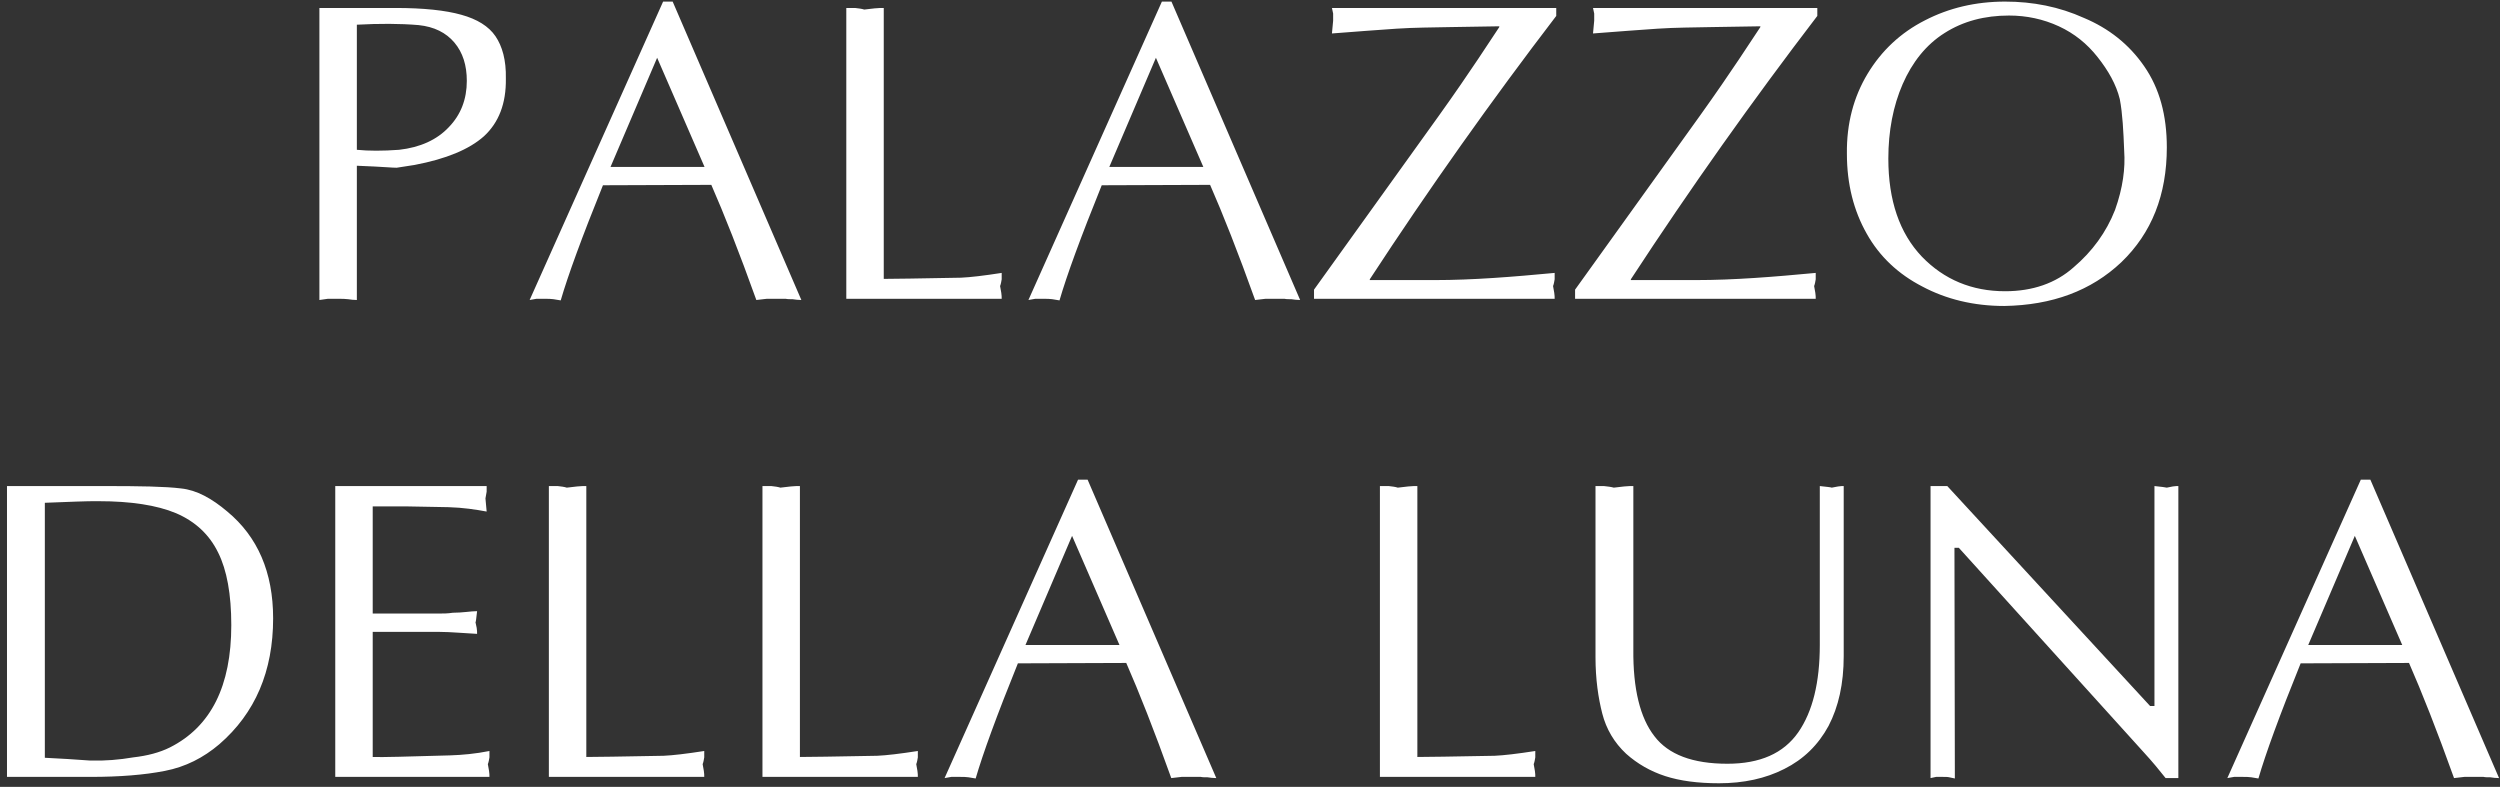 <svg width="251" height="79" viewBox="0 0 251 79" fill="none" xmlns="http://www.w3.org/2000/svg">
<rect x="0" y="0" width="251" height="79" fill="#333333" stroke="none"/>
<g clip-path="url(#clip0_583_1590)">
<path d="M35.828 30.12V16.64C36.028 16.64 36.628 16.68 37.628 16.72C38.588 16.76 39.348 16.84 39.828 16.84C40.308 16.76 40.908 16.68 41.628 16.56C44.788 15.96 47.108 15 48.588 13.68C50.068 12.32 50.828 10.4 50.788 7.88C50.828 6.04 50.428 4.64 49.748 3.64C49.068 2.64 47.908 1.92 46.308 1.48C44.748 1.04 42.548 0.8 39.708 0.8H32.068V30.12C32.388 30.08 32.668 30.04 32.908 30C33.188 30 33.508 30 33.948 30C34.348 30 34.668 30 34.948 30.04C35.228 30.08 35.508 30.12 35.828 30.12ZM35.828 15.04V2.48C38.068 2.36 40.148 2.36 42.028 2.52C43.588 2.68 44.788 3.28 45.628 4.28C46.468 5.28 46.868 6.56 46.868 8.12C46.868 9.96 46.268 11.52 45.068 12.76C43.868 14.04 42.188 14.8 40.068 15.04C38.428 15.16 37.028 15.16 35.828 15.04ZM80.456 30.12L67.536 0.16H66.576L53.176 30.12C53.416 30.08 53.656 30.04 53.856 30C54.056 30 54.336 30 54.696 30C55.016 30 55.336 30 55.576 30.04C55.776 30.08 56.016 30.12 56.296 30.16C57.016 27.68 58.416 23.84 60.536 18.6L71.416 18.56C72.696 21.48 74.216 25.32 75.936 30.12C76.296 30.08 76.656 30.04 76.976 30C77.256 30 77.656 30 78.176 30C78.496 30 78.736 30 78.896 30C79.056 30.04 79.296 30.04 79.576 30.04C79.856 30.08 80.136 30.12 80.456 30.12ZM65.976 5.8L70.736 16.76H61.296L65.976 5.8ZM88.729 28V0.8C88.489 0.8 88.169 0.8 87.809 0.84C87.449 0.88 87.089 0.92 86.769 0.96C86.529 0.88 86.209 0.84 85.849 0.8C85.449 0.8 85.169 0.8 84.969 0.8V30H100.569C100.569 29.84 100.569 29.64 100.529 29.4C100.489 29.16 100.449 28.92 100.409 28.72C100.489 28.52 100.529 28.28 100.569 28.04C100.569 27.8 100.569 27.6 100.569 27.4C98.769 27.68 97.409 27.84 96.489 27.88C92.209 27.96 89.609 28 88.729 28ZM130.534 30.12L117.614 0.16H116.654L103.254 30.12C103.494 30.08 103.734 30.04 103.934 30C104.134 30 104.414 30 104.774 30C105.094 30 105.414 30 105.654 30.04C105.854 30.08 106.094 30.12 106.374 30.16C107.094 27.68 108.494 23.84 110.614 18.6L121.494 18.56C122.774 21.48 124.294 25.32 126.014 30.12C126.374 30.08 126.734 30.04 127.054 30C127.334 30 127.734 30 128.254 30C128.574 30 128.814 30 128.974 30C129.134 30.04 129.374 30.04 129.654 30.04C129.934 30.08 130.214 30.12 130.534 30.12ZM116.054 5.8L120.814 16.76H111.374L116.054 5.8ZM144.447 11.64L131.927 29.08V30H156.087C156.087 29.84 156.087 29.64 156.047 29.4C156.007 29.16 155.967 28.92 155.927 28.72C156.007 28.52 156.047 28.28 156.087 28.04C156.087 27.8 156.087 27.6 156.087 27.4C151.847 27.8 147.847 28.12 144.087 28.12H137.527V28.04C143.487 18.92 149.727 10.12 156.247 1.6V0.8H133.727C133.767 1 133.807 1.2 133.847 1.36C133.847 1.56 133.847 1.8 133.847 2.08C133.847 2.12 133.807 2.56 133.727 3.36C136.287 3.16 138.447 3 140.207 2.88C142.007 2.76 143.807 2.76 145.607 2.72L150.527 2.64V2.72C149.687 3.96 147.767 7 144.447 11.64ZM170.658 11.64L158.138 29.08V30H182.298C182.298 29.84 182.298 29.64 182.258 29.4C182.218 29.16 182.178 28.92 182.138 28.72C182.218 28.52 182.258 28.28 182.298 28.04C182.298 27.8 182.298 27.6 182.298 27.4C178.058 27.8 174.058 28.12 170.298 28.12H163.738V28.04C169.698 18.92 175.938 10.12 182.458 1.6V0.8H159.938C159.978 1 160.018 1.2 160.058 1.36C160.058 1.56 160.058 1.8 160.058 2.08C160.058 2.12 160.018 2.56 159.938 3.36C162.498 3.16 164.658 3 166.418 2.88C168.218 2.76 170.018 2.76 171.818 2.72L176.738 2.64V2.72C175.898 3.96 173.978 7 170.658 11.64ZM185.429 15.44C185.429 18.48 186.109 21.16 187.429 23.48C188.709 25.76 190.589 27.52 192.989 28.76C195.389 30.04 198.149 30.72 201.229 30.72C206.029 30.64 209.949 29.2 212.989 26.32C216.029 23.4 217.549 19.56 217.549 14.8C217.549 11.6 216.829 8.88 215.269 6.64C213.749 4.44 211.709 2.84 209.229 1.8C206.749 0.68 204.109 0.16 201.309 0.16C198.349 0.16 195.669 0.8 193.269 2.04C190.829 3.28 188.909 5.08 187.509 7.4C186.109 9.72 185.389 12.4 185.429 15.44ZM210.589 5.72C211.669 7.08 212.469 8.48 212.829 9.96C213.109 11.44 213.189 13.16 213.269 15.16C213.389 16.88 213.149 18.84 212.349 21.08C211.469 23.32 210.069 25.24 208.189 26.84C206.389 28.44 204.069 29.24 201.309 29.24C197.989 29.24 195.189 28.08 192.949 25.76C190.709 23.4 189.589 20.12 189.589 15.92C189.589 13.16 190.069 10.64 191.029 8.44C191.989 6.24 193.389 4.48 195.229 3.32C197.109 2.12 199.269 1.56 201.709 1.56C203.469 1.56 205.149 1.92 206.709 2.64C208.269 3.36 209.549 4.4 210.589 5.72ZM0.702 48.8V78H9.102C12.022 78 14.502 77.8 16.542 77.4C18.622 77 20.422 76.08 22.022 74.72C25.622 71.6 27.422 67.4 27.422 62.08C27.422 57.44 25.862 53.88 22.822 51.36C21.262 50.04 19.742 49.2 18.182 49.04C16.582 48.84 14.022 48.8 10.462 48.8H0.702ZM4.502 76.08V50.48C5.742 50.44 6.782 50.4 7.662 50.36C8.542 50.32 9.302 50.32 9.902 50.32C13.142 50.32 15.742 50.72 17.662 51.52C19.622 52.36 21.022 53.68 21.902 55.48C22.782 57.24 23.222 59.68 23.222 62.76C23.222 68.88 21.182 72.96 17.062 75.04C16.022 75.56 14.782 75.88 13.382 76.04C11.982 76.28 10.542 76.4 9.062 76.36C7.542 76.24 6.022 76.16 4.502 76.08ZM37.42 61.6V50.84H40.7L45.02 50.92C46.5 50.96 47.78 51.16 48.86 51.36C48.78 50.56 48.74 50.12 48.74 50.04C48.78 49.84 48.82 49.6 48.86 49.36C48.86 49.16 48.86 48.96 48.86 48.8H33.66V78H49.14C49.14 77.84 49.14 77.64 49.1 77.4C49.06 77.16 49.02 76.92 48.98 76.72C49.06 76.52 49.1 76.28 49.14 76.04C49.14 75.8 49.14 75.6 49.14 75.4C47.74 75.68 46.42 75.8 45.18 75.84C40.9 75.96 38.3 76.04 37.42 76V63.44H44.06C44.7 63.44 45.34 63.48 45.98 63.52C46.62 63.56 47.26 63.6 47.9 63.64C47.9 63.48 47.9 63.28 47.86 63.04C47.82 62.84 47.78 62.64 47.74 62.48C47.78 62.44 47.82 62.08 47.9 61.36C47.58 61.36 47.22 61.4 46.82 61.44C46.38 61.48 45.94 61.52 45.46 61.52C44.94 61.6 44.5 61.6 44.06 61.6H37.42ZM58.866 76V48.8C58.626 48.8 58.306 48.8 57.946 48.84C57.586 48.88 57.226 48.92 56.906 48.96C56.666 48.88 56.346 48.84 55.986 48.8C55.586 48.8 55.306 48.8 55.106 48.8V78H70.706C70.706 77.84 70.706 77.64 70.666 77.4C70.626 77.16 70.586 76.92 70.546 76.72C70.626 76.52 70.666 76.28 70.706 76.04C70.706 75.8 70.706 75.6 70.706 75.4C68.906 75.68 67.546 75.84 66.626 75.88C62.346 75.96 59.746 76 58.866 76ZM80.311 76V48.8C80.071 48.8 79.751 48.8 79.391 48.84C79.031 48.88 78.671 48.92 78.351 48.96C78.111 48.88 77.791 48.84 77.431 48.8C77.031 48.8 76.751 48.8 76.551 48.8V78H92.151C92.151 77.84 92.151 77.64 92.111 77.4C92.071 77.16 92.031 76.92 91.991 76.72C92.071 76.52 92.111 76.28 92.151 76.04C92.151 75.8 92.151 75.6 92.151 75.4C90.351 75.68 88.991 75.84 88.071 75.88C83.791 75.96 81.191 76 80.311 76ZM122.116 78.12L109.196 48.16H108.236L94.836 78.12C95.076 78.08 95.316 78.04 95.516 78C95.716 78 95.996 78 96.356 78C96.676 78 96.996 78 97.236 78.04C97.436 78.08 97.676 78.12 97.956 78.16C98.676 75.68 100.076 71.84 102.196 66.6L113.076 66.56C114.356 69.48 115.876 73.32 117.596 78.12C117.956 78.08 118.316 78.04 118.636 78C118.916 78 119.316 78 119.836 78C120.156 78 120.396 78 120.556 78C120.716 78.04 120.956 78.04 121.236 78.04C121.516 78.08 121.796 78.12 122.116 78.12ZM107.636 53.8L112.396 64.76H102.956L107.636 53.8ZM142.303 76V48.8C142.063 48.8 141.743 48.8 141.383 48.84C141.023 48.88 140.663 48.92 140.343 48.96C140.103 48.88 139.783 48.84 139.423 48.8C139.023 48.8 138.743 48.8 138.543 48.8V78H154.143C154.143 77.84 154.143 77.64 154.103 77.4C154.063 77.16 154.023 76.92 153.983 76.72C154.063 76.52 154.103 76.28 154.143 76.04C154.143 75.8 154.143 75.6 154.143 75.4C152.343 75.68 150.983 75.84 150.063 75.88C145.783 75.96 143.183 76 142.303 76ZM163.988 65.2V48.8C163.748 48.8 163.428 48.8 163.068 48.84C162.708 48.88 162.348 48.92 162.028 48.96C161.748 48.88 161.388 48.84 161.028 48.8C160.668 48.8 160.388 48.8 160.188 48.8V65.96C160.188 68.2 160.468 70.08 160.868 71.64C161.268 73.2 162.068 74.56 163.268 75.68C164.388 76.68 165.708 77.44 167.188 77.92C168.668 78.4 170.468 78.64 172.588 78.64C175.068 78.64 177.268 78.16 179.148 77.2C181.068 76.24 182.548 74.8 183.588 72.88C184.588 70.96 185.108 68.64 185.108 65.88V48.8C184.988 48.8 184.788 48.8 184.548 48.84C184.348 48.88 184.108 48.92 183.908 48.96C183.828 48.92 183.428 48.88 182.708 48.8V64.76C182.708 68.52 181.988 71.44 180.548 73.52C179.068 75.64 176.708 76.68 173.428 76.68C169.948 76.68 167.508 75.76 166.108 73.92C164.668 72.08 163.948 69.16 163.988 65.2ZM218.707 78.12V48.8C218.587 48.8 218.387 48.8 218.147 48.84C217.947 48.88 217.747 48.92 217.547 48.96C217.427 48.92 217.027 48.88 216.307 48.8V70.88H215.867L195.507 48.8H193.827V78.12C194.027 78.08 194.227 78.04 194.387 78C194.547 78 194.747 78 195.027 78C195.307 78 195.547 78 195.707 78.04C195.867 78.08 196.067 78.12 196.267 78.16L196.227 55H196.667L215.187 75.48C216.107 76.48 216.827 77.36 217.427 78.12H218.707ZM250.905 78.12L237.985 48.16H237.025L223.625 78.12C223.865 78.08 224.105 78.04 224.305 78C224.505 78 224.785 78 225.145 78C225.465 78 225.785 78 226.025 78.04C226.225 78.08 226.465 78.12 226.745 78.16C227.465 75.68 228.865 71.84 230.985 66.6L241.865 66.56C243.145 69.48 244.665 73.32 246.385 78.12C246.745 78.08 247.105 78.04 247.425 78C247.705 78 248.105 78 248.625 78C248.945 78 249.185 78 249.345 78C249.505 78.04 249.745 78.04 250.025 78.04C250.305 78.08 250.585 78.12 250.905 78.12ZM236.425 53.8L241.185 64.76H231.745L236.425 53.8Z" fill="white"/>
</g>
<defs>
<clipPath id="clip0_583_1590">
<rect width="251" height="79" fill="white"/>
</clipPath>
</defs>
</svg>
